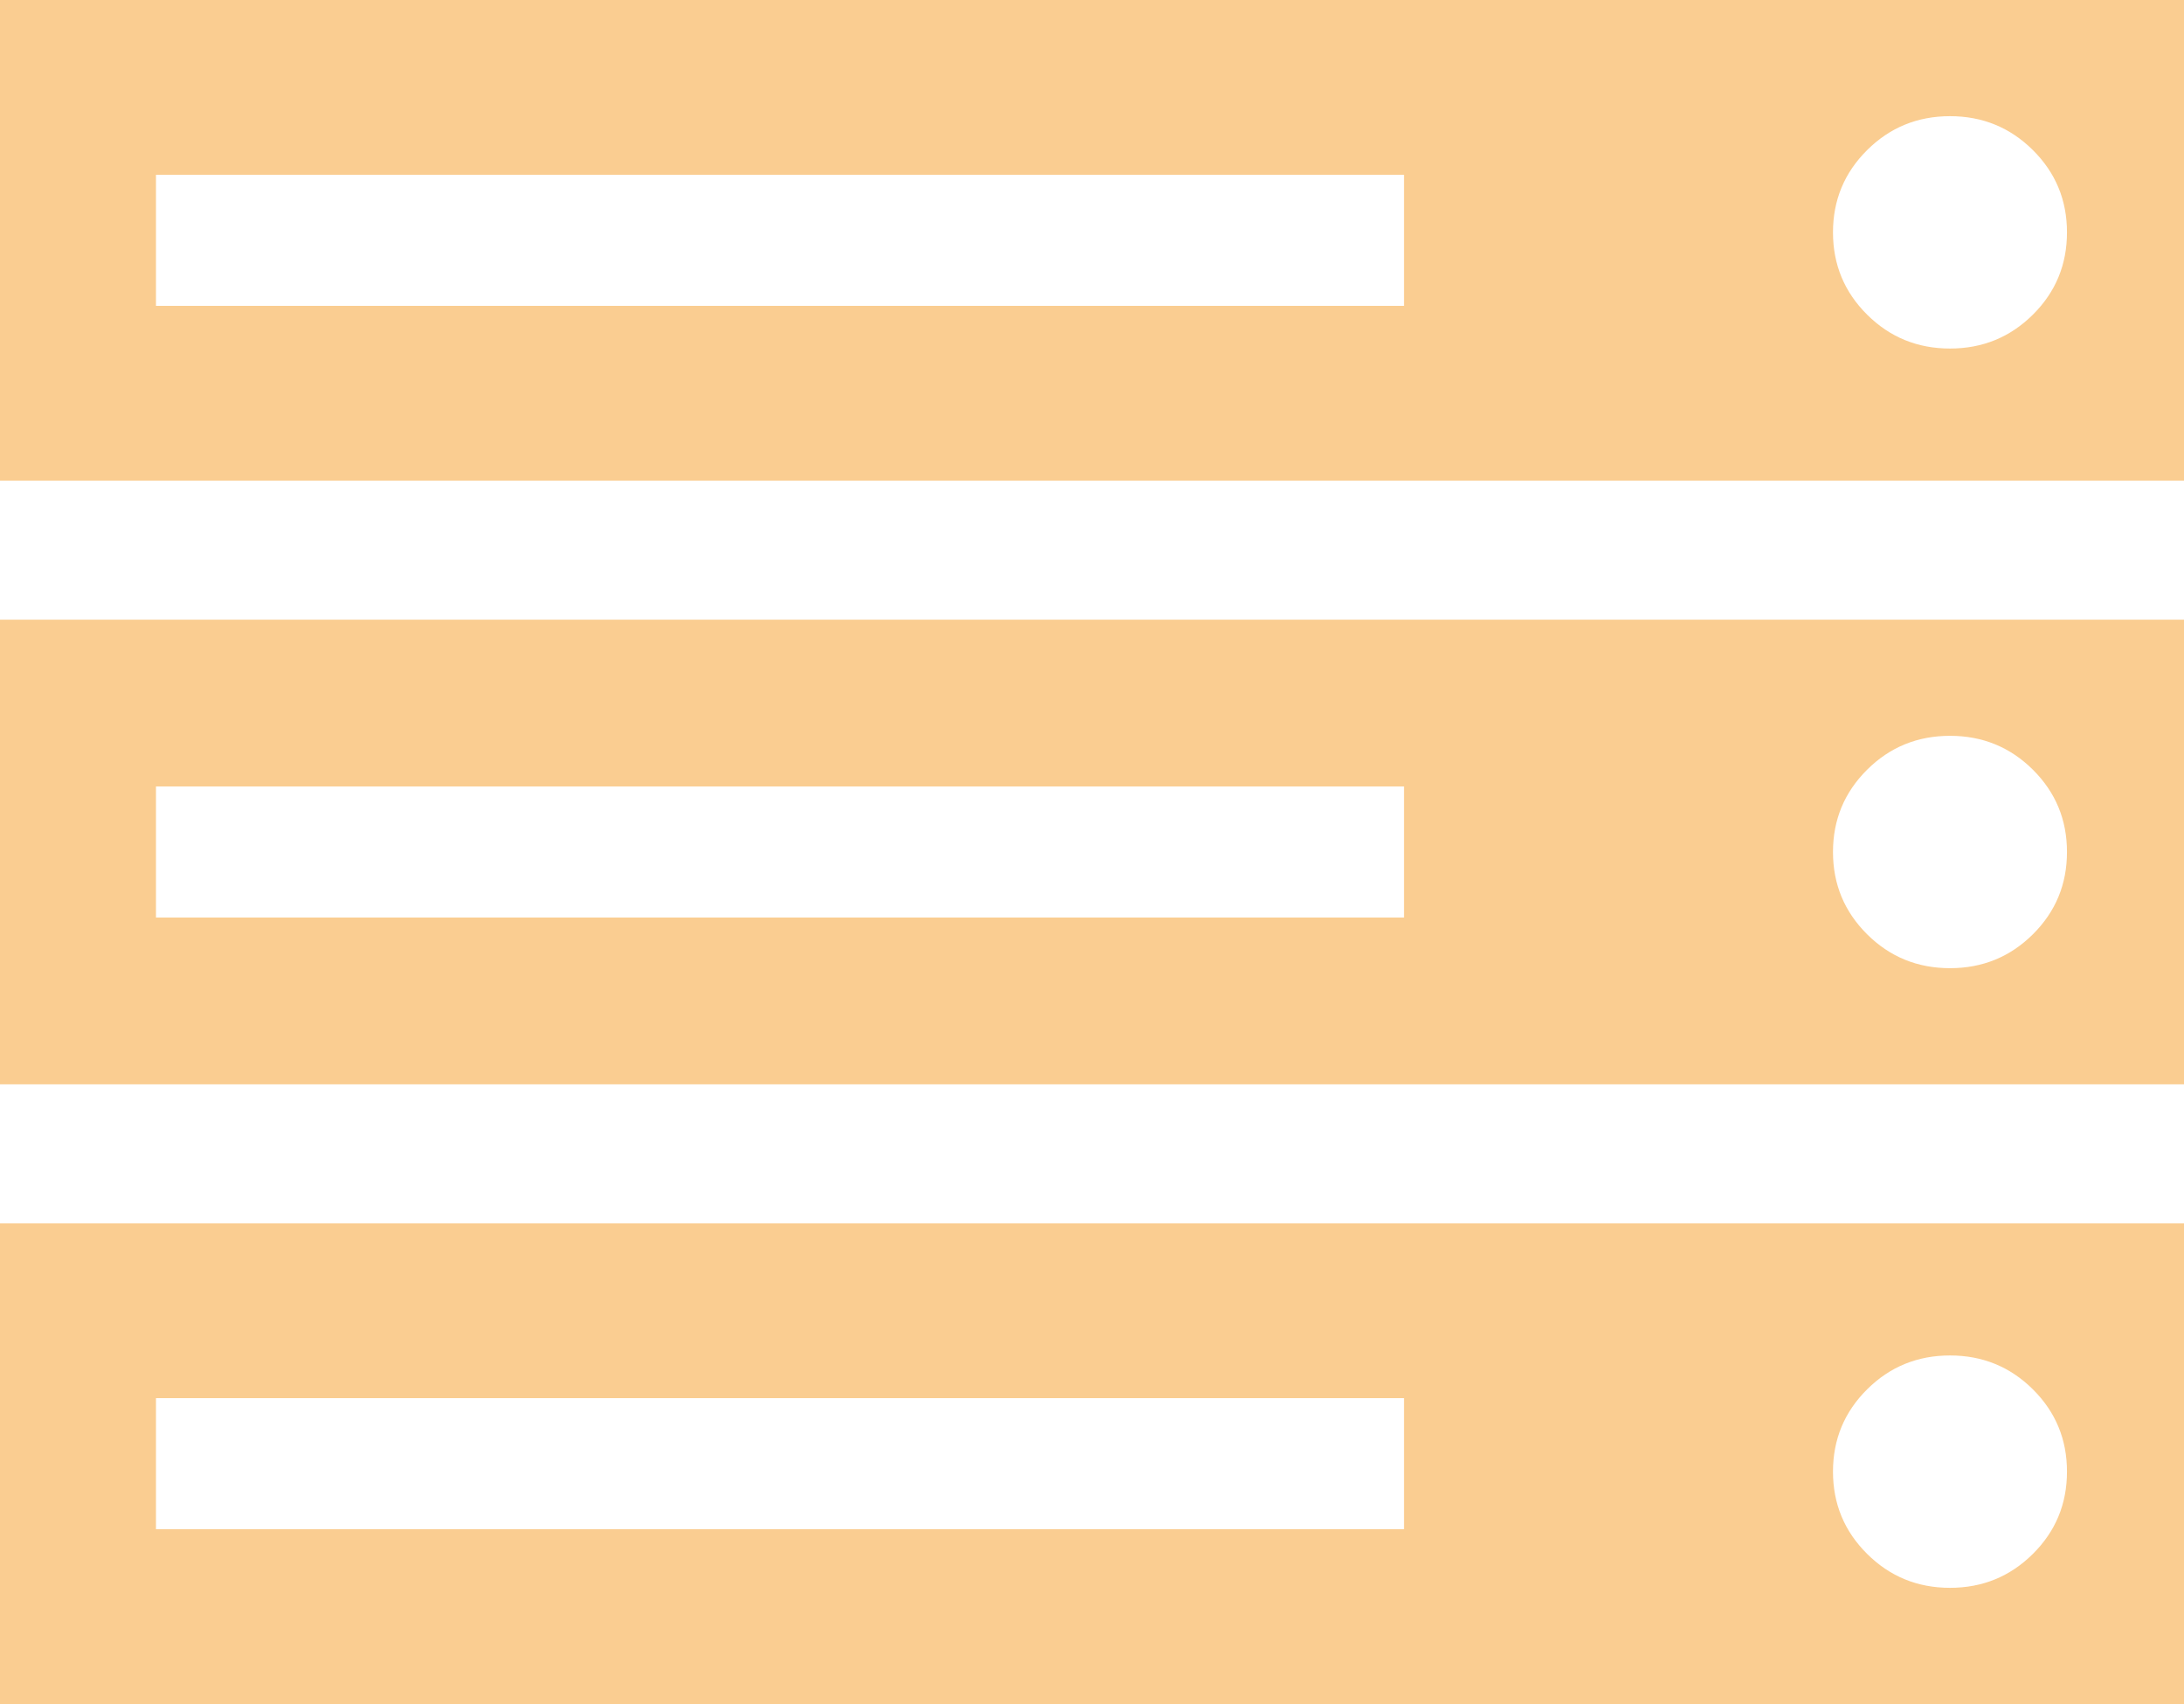 ﻿<?xml version="1.0" encoding="utf-8"?>
<svg version="1.1" xmlns:xlink="http://www.w3.org/1999/xlink" width="50px" height="39px" xmlns="http://www.w3.org/2000/svg">
  <g transform="matrix(1 0 0 1 -452 -1928 )">
    <path d="M 3.571 32  L 3.571 35  L 32.143 35  L 32.143 32  L 3.571 32  Z M 3.571 18  L 3.571 21  L 32.143 21  L 32.143 18  L 3.571 18  Z M 46.54 35.565  C 47.061 35.048  47.321 34.42  47.321 33.682  C 47.321 32.943  47.061 32.315  46.54 31.798  C 46.019 31.281  45.387 31.023  44.643 31.023  C 43.899 31.023  43.266 31.281  42.746 31.798  C 42.225 32.315  41.964 32.943  41.964 33.682  C 41.964 34.42  42.225 35.048  42.746 35.565  C 43.266 36.082  43.899 36.341  44.643 36.341  C 45.387 36.341  46.019 36.082  46.54 35.565  Z M 3.571 4  L 3.571 7  L 32.143 7  L 32.143 4  L 3.571 4  Z M 46.54 21.384  C 47.061 20.866  47.321 20.239  47.321 19.5  C 47.321 18.761  47.061 18.134  46.54 17.616  C 46.019 17.099  45.387 16.841  44.643 16.841  C 43.899 16.841  43.266 17.099  42.746 17.616  C 42.225 18.134  41.964 18.761  41.964 19.5  C 41.964 20.239  42.225 20.866  42.746 21.384  C 43.266 21.901  43.899 22.159  44.643 22.159  C 45.387 22.159  46.019 21.901  46.54 21.384  Z M 46.54 7.202  C 47.061 6.685  47.321 6.057  47.321 5.318  C 47.321 4.58  47.061 3.952  46.54 3.435  C 46.019 2.918  45.387 2.659  44.643 2.659  C 43.899 2.659  43.266 2.918  42.746 3.435  C 42.225 3.952  41.964 4.58  41.964 5.318  C 41.964 6.057  42.225 6.685  42.746 7.202  C 43.266 7.719  43.899 7.977  44.643 7.977  C 45.387 7.977  46.019 7.719  46.54 7.202  Z M 0 28  L 50 28  L 50 39  L 0 39  L 0 28  Z M 0 14.182  L 50 14.182  L 50 24.818  L 0 24.818  L 0 14.182  Z M 0 0  L 50 0  L 50 11  L 0 11  L 0 0  Z " fill-rule="nonzero" fill="#facd91" stroke="none" transform="matrix(1 0 0 1 452 1928 )" />
  </g>
</svg>